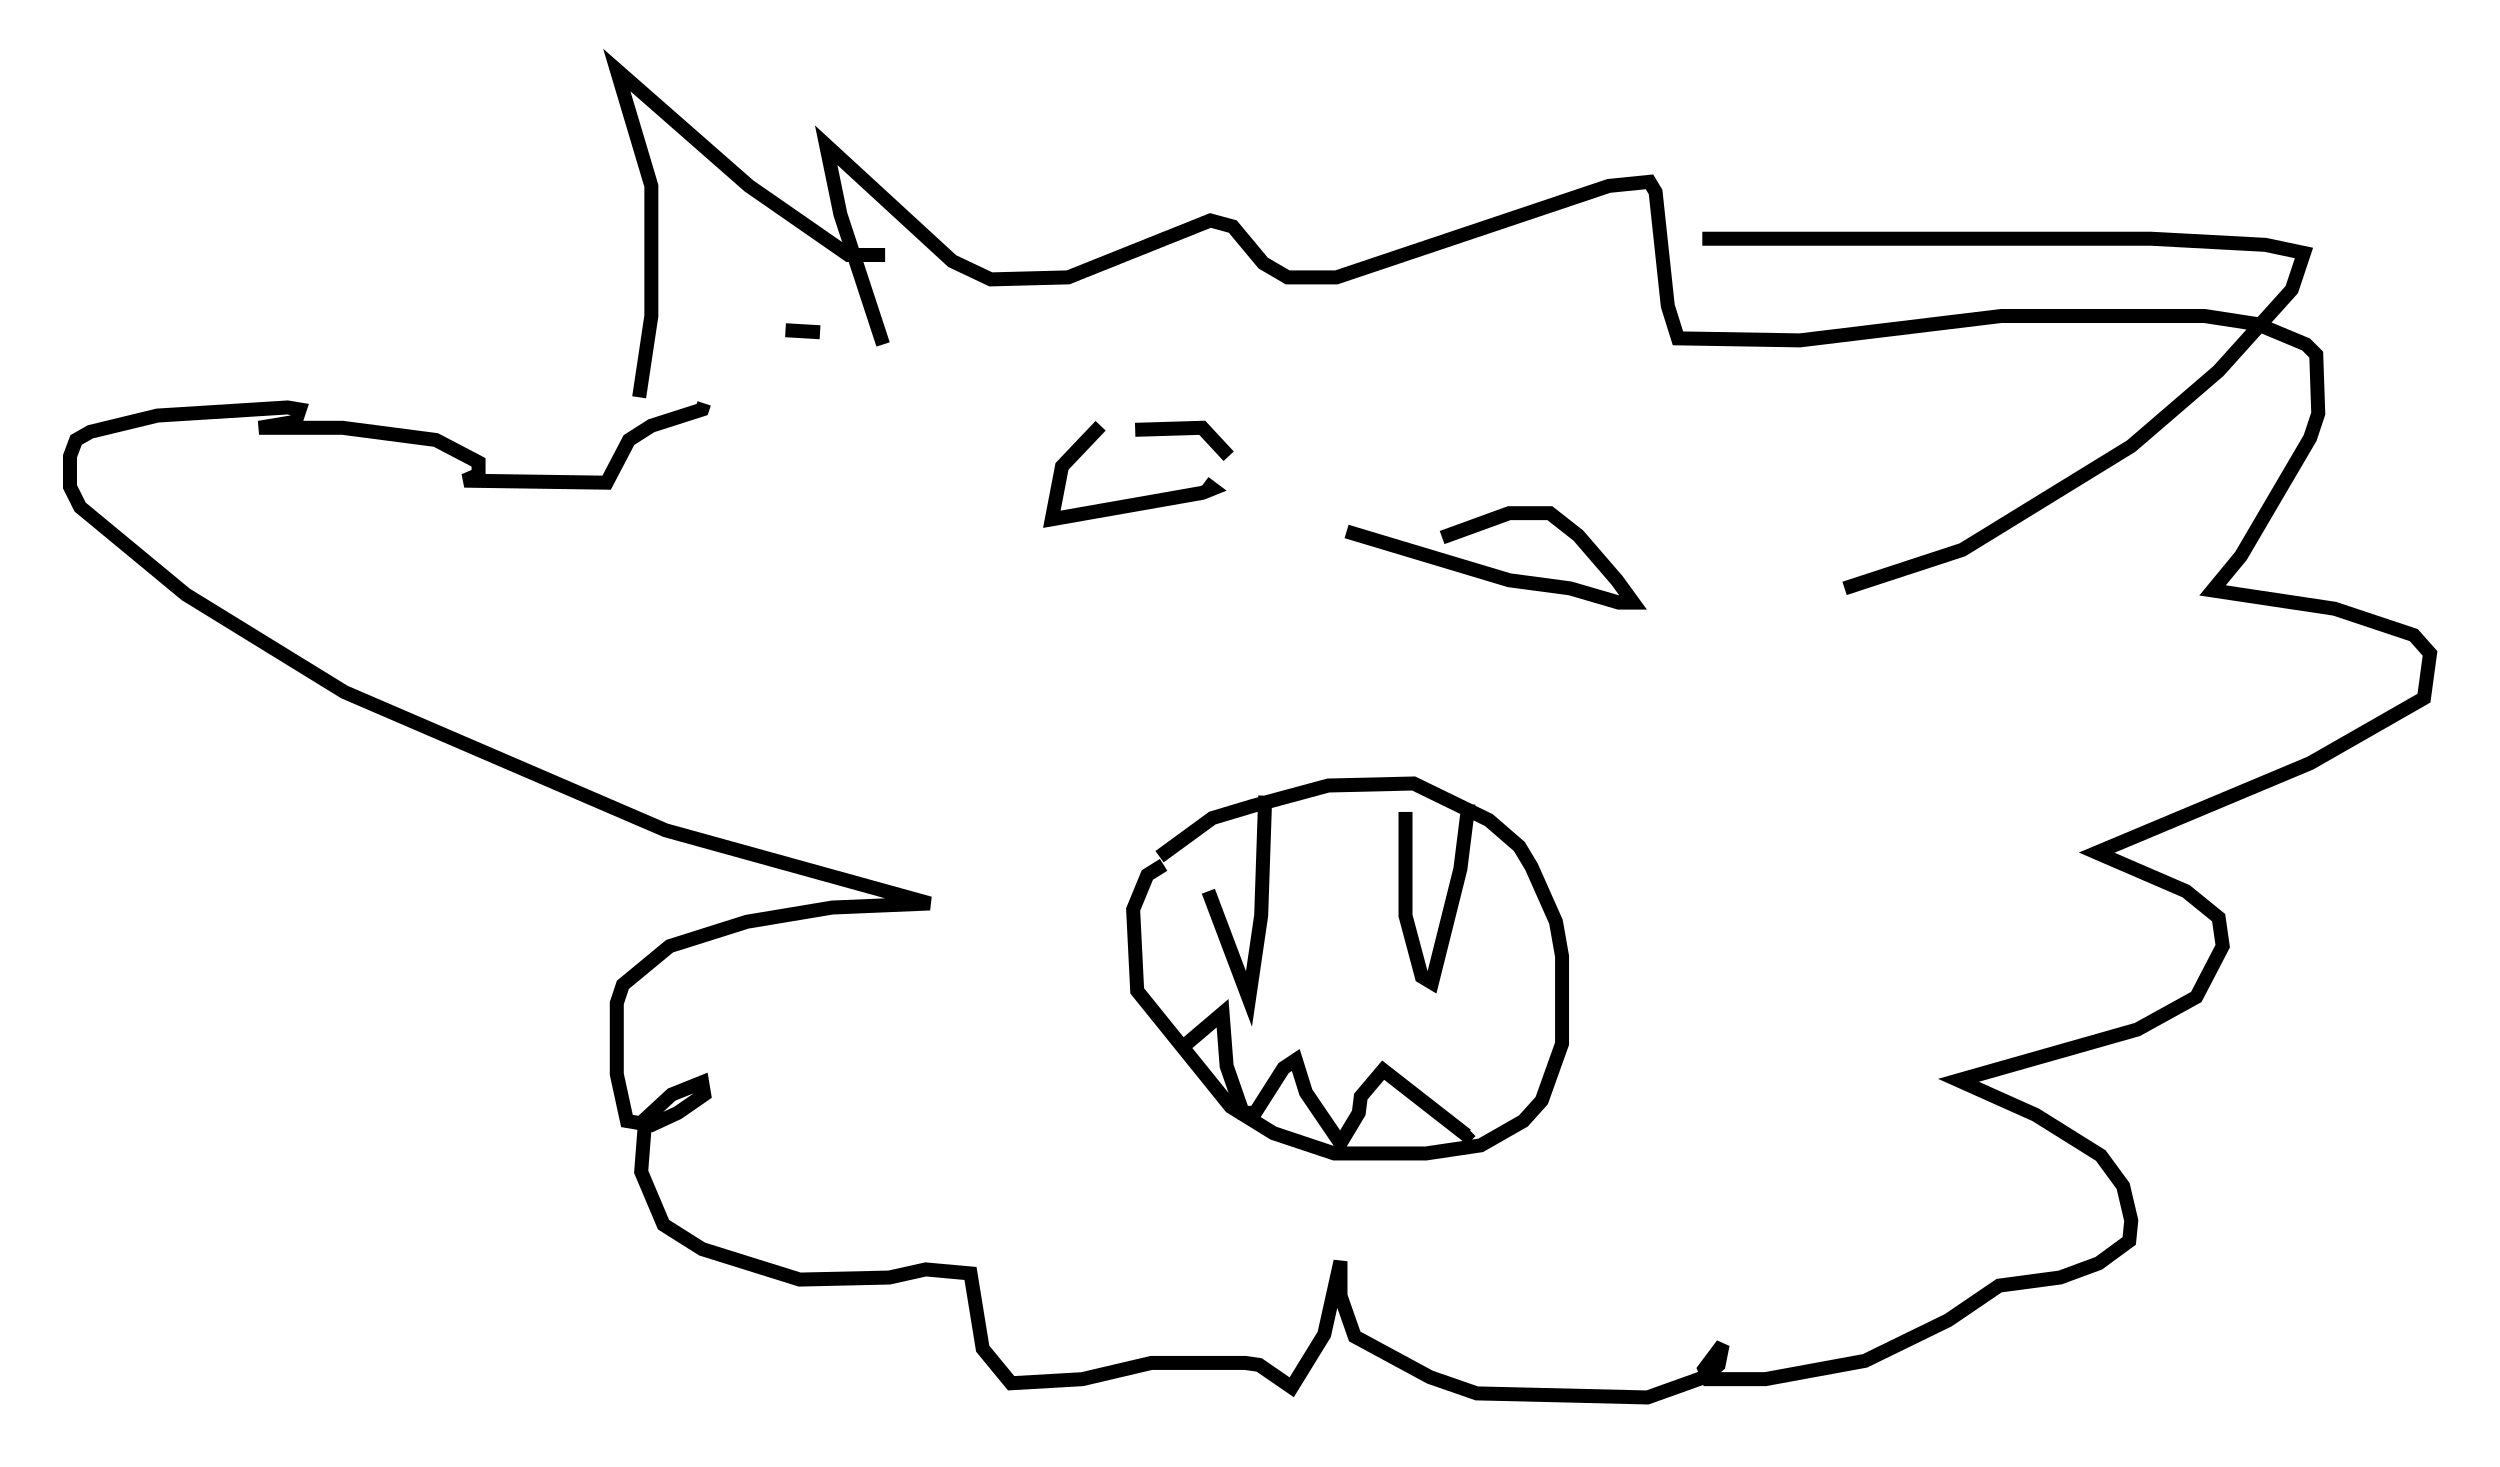 <?xml version="1.0" encoding="utf-8" ?>
<svg baseProfile="full" height="104.849" version="1.1" width="178.637" xmlns="http://www.w3.org/2000/svg" xmlns:ev="http://www.w3.org/2001/xml-events" xmlns:xlink="http://www.w3.org/1999/xlink"><defs /><rect fill="white" height="104.849" width="178.637" x="0" y="0" /><path d="M86.195, 58.017 m0.145, 5.665 l2.905, 7.698 0.872, -5.955 l0.291, -8.57 m10.022, 1.162 l0.0, 7.408 1.162, 4.358 l0.726, 0.436 2.034, -8.134 l0.581, -4.648 m-22.078, 3.777 l3.777, -2.76 2.905, -0.872 l5.374, -1.453 6.101, -0.145 l5.374, 2.615 2.179, 1.888 l0.872, 1.453 1.743, 3.922 l0.436, 2.469 0.0, 6.246 l-1.453, 4.067 -1.307, 1.453 l-3.05, 1.743 -3.922, 0.581 l-6.536, 0.0 -4.358, -1.453 l-3.05, -1.888 -6.682, -8.279 l-0.291, -5.81 1.017, -2.469 l1.162, -0.726 m1.307, 13.073 l2.905, -2.469 0.291, 3.777 l1.162, 3.341 0.872, 0.0 l2.034, -3.196 0.872, -0.581 l0.726, 2.324 2.469, 3.631 l1.307, -2.179 0.145, -1.162 l1.598, -1.888 5.955, 4.648 l0.291, -0.291 m-26.436, -50.402 l-2.76, 2.905 -0.726, 3.777 l10.749, -1.888 0.726, -0.291 l-0.581, -0.436 m-4.939, -3.777 l4.793, -0.145 1.888, 2.034 m15.251, 5.81 l4.793, -1.743 2.905, 0.0 l2.034, 1.598 2.76, 3.196 l1.162, 1.598 -1.017, 0.0 l-3.486, -1.017 -4.358, -0.581 l-11.62, -3.486 m-33.117, -13.363 l-3.05, -9.296 -1.017, -4.939 l9.006, 8.279 2.76, 1.307 l5.52, -0.145 10.168, -4.067 l1.598, 0.436 2.179, 2.615 l1.743, 1.017 3.486, 0.0 l19.464, -6.536 2.905, -0.291 l0.436, 0.726 0.872, 8.134 l0.726, 2.324 8.715, 0.145 l14.38, -1.743 14.525, 0.0 l3.777, 0.581 3.486, 1.453 l0.726, 0.726 0.145, 4.212 l-0.581, 1.743 -4.939, 8.425 l-2.034, 2.469 8.715, 1.307 l5.665, 1.888 1.162, 1.307 l-0.436, 3.196 -8.134, 4.648 l-15.251, 6.391 6.391, 2.76 l2.324, 1.888 0.291, 2.034 l-1.888, 3.631 -4.212, 2.324 l-12.782, 3.631 5.52, 2.469 l4.648, 2.905 1.598, 2.179 l0.581, 2.469 -0.145, 1.453 l-2.179, 1.598 -2.76, 1.017 l-4.358, 0.581 -3.631, 2.469 l-5.955, 2.905 -7.117, 1.307 l-4.067, 0.0 -0.291, -0.726 l1.307, -1.743 -0.291, 1.453 l-1.017, 0.872 -4.067, 1.453 l-12.201, -0.291 -3.341, -1.162 l-5.374, -2.905 -1.017, -2.905 l0.0, -2.469 -1.162, 5.229 l-2.324, 3.777 -2.324, -1.598 l-1.017, -0.145 -6.682, 0.0 l-4.939, 1.162 -5.084, 0.291 l-2.034, -2.469 -0.872, -5.374 l-3.196, -0.291 -2.615, 0.581 l-6.391, 0.145 -6.972, -2.179 l-2.76, -1.743 -1.598, -3.777 l0.291, -3.777 1.888, -1.743 l2.179, -0.872 0.145, 0.872 l-1.888, 1.307 -1.888, 0.872 l-1.743, -0.291 -0.726, -3.341 l0.0, -5.084 0.436, -1.307 l3.341, -2.76 5.52, -1.743 l6.101, -1.017 6.972, -0.291 l-18.883, -5.229 -22.95, -9.877 l-11.33, -6.972 -7.553, -6.246 l-0.726, -1.453 0.0, -2.179 l0.436, -1.162 1.017, -0.581 l4.793, -1.162 9.296, -0.581 l0.872, 0.145 -0.291, 0.872 l-2.615, 0.436 5.955, 0.0 l6.682, 0.872 3.05, 1.598 l0.0, 0.872 -1.017, 0.436 l10.168, 0.145 1.598, -3.05 l1.598, -1.017 3.631, -1.162 l0.145, -0.436 m8.279, -5.084 l-2.469, -0.145 m-10.458, 4.793 l0.872, -5.81 0.0, -9.296 l-2.469, -8.279 9.441, 8.279 l7.117, 4.939 2.615, 0.0 m58.391, -1.162 l32.1, 0.0 8.134, 0.436 l2.76, 0.581 -0.872, 2.615 l-5.229, 5.81 -6.246, 5.374 l-12.056, 7.408 -8.425, 2.76 " fill="none" stroke="black" stroke-width="1" /></svg>